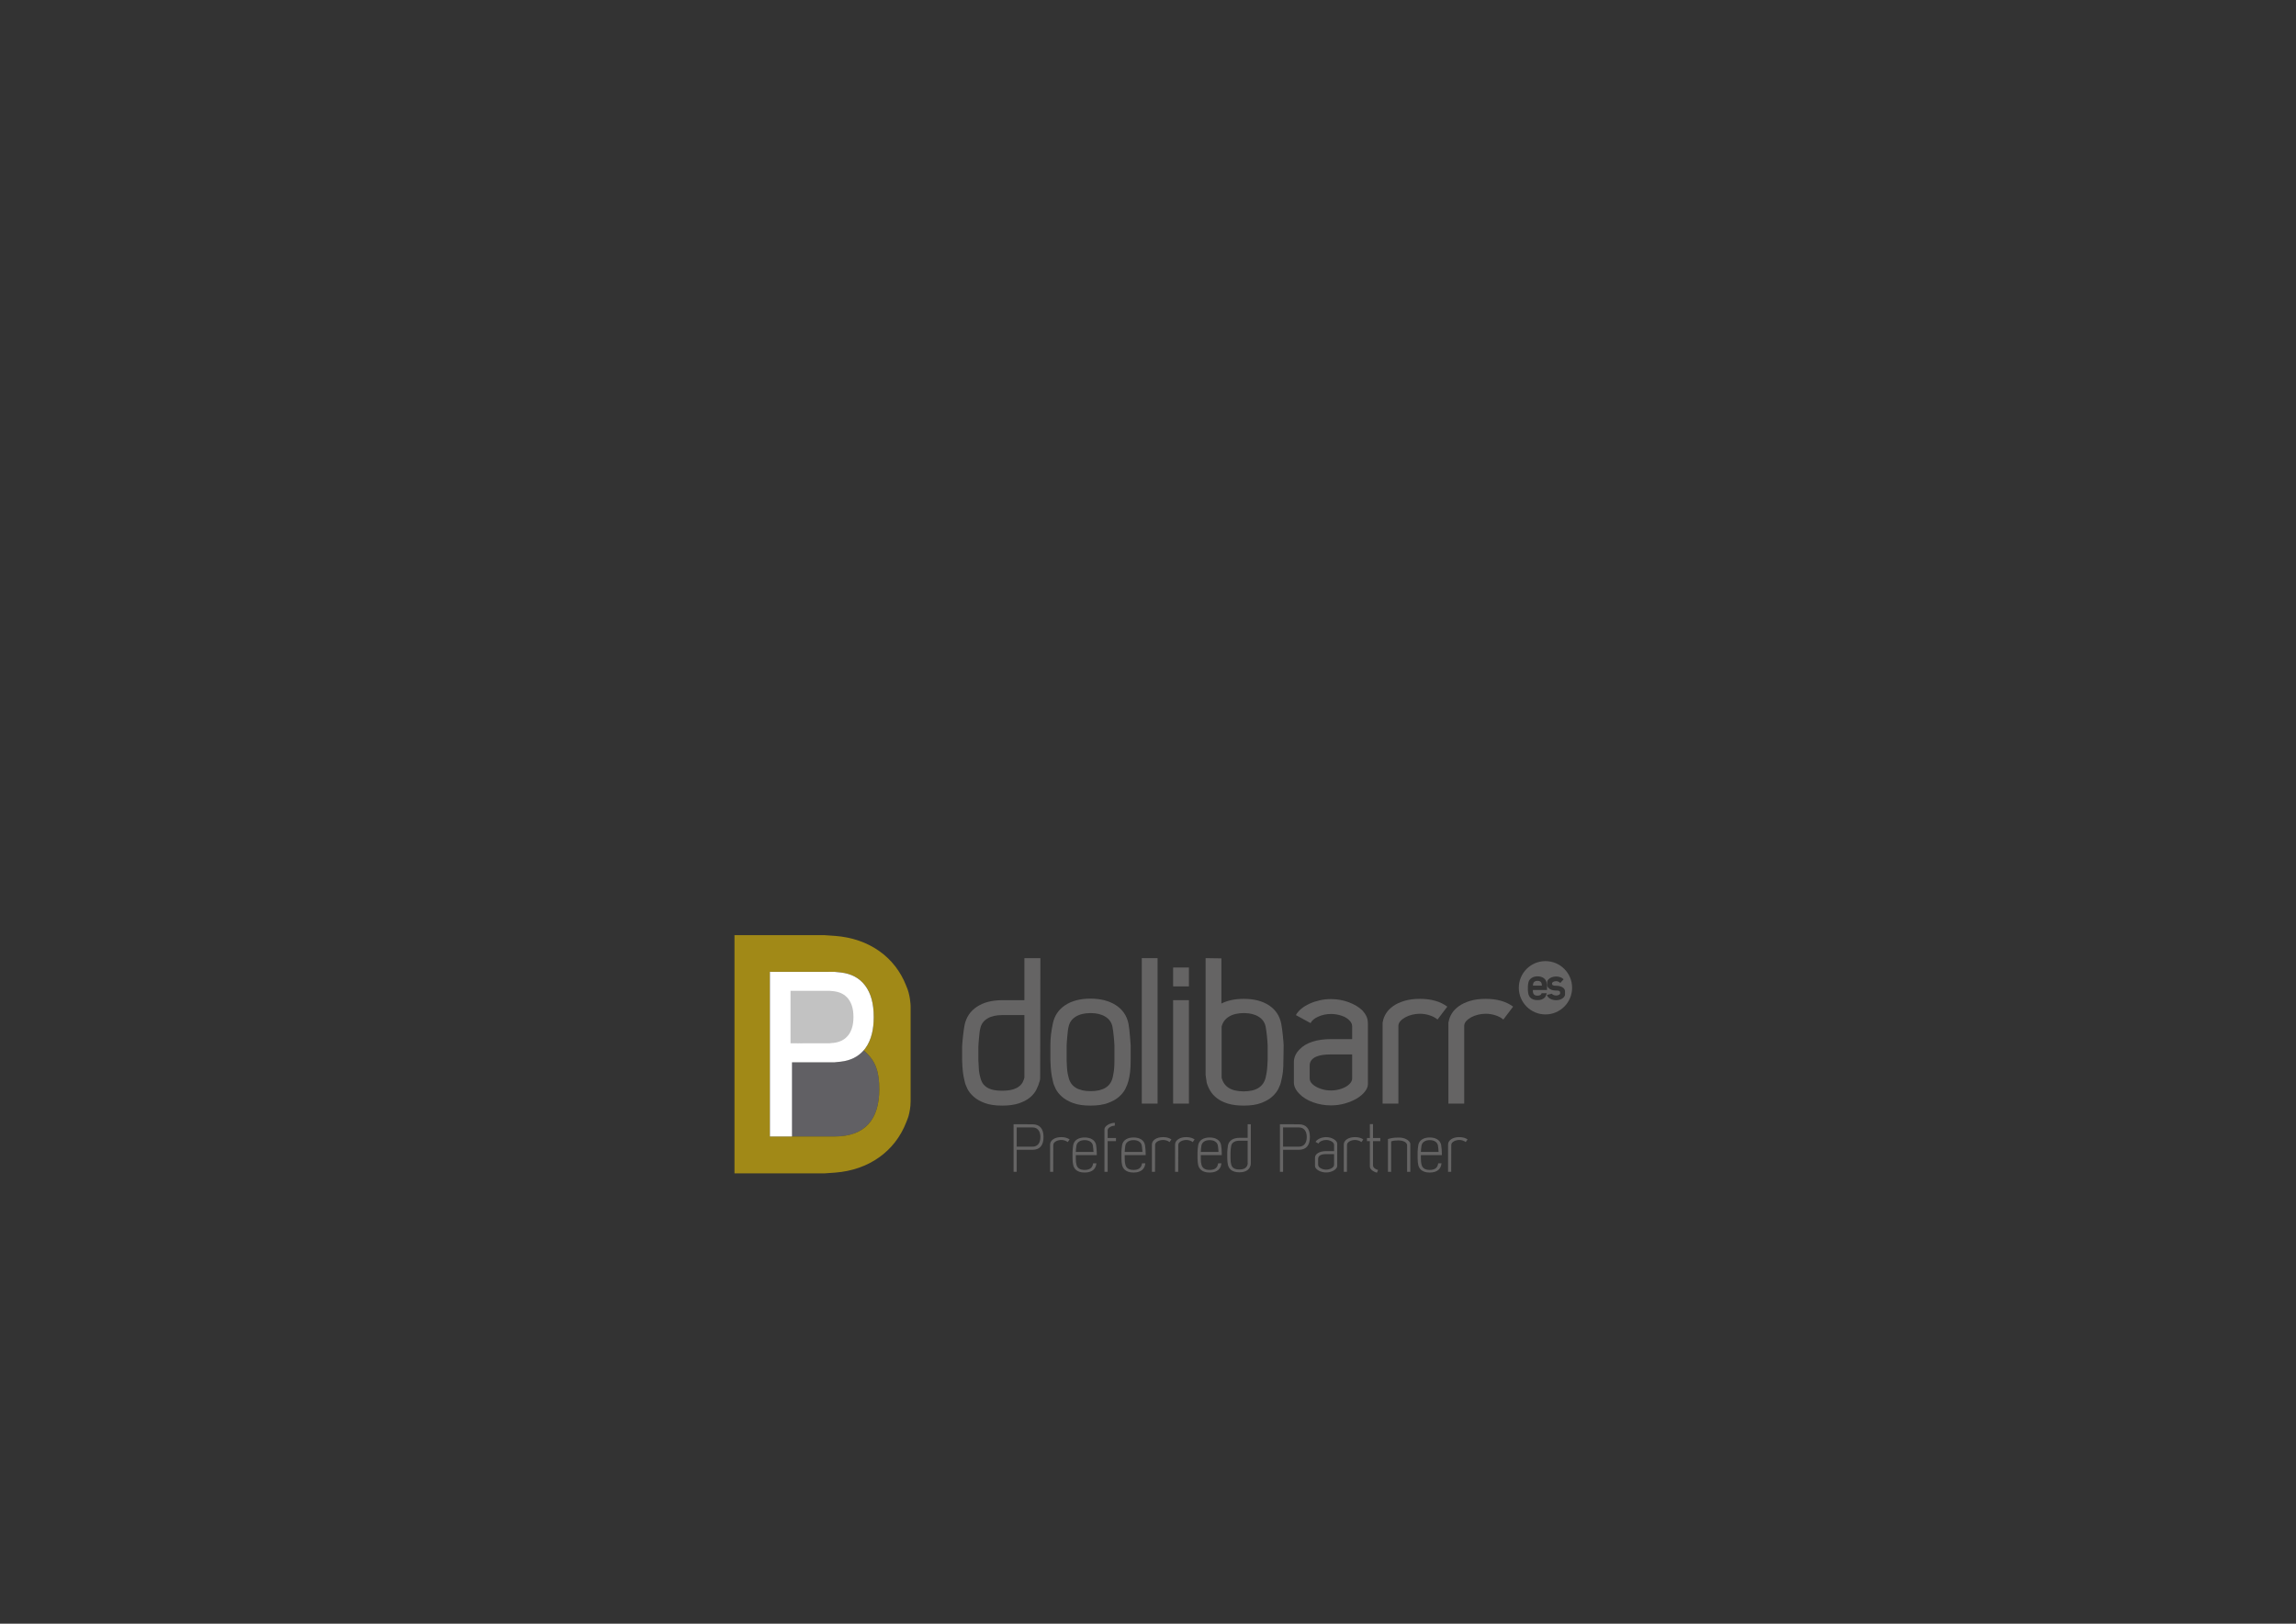 <?xml version="1.0" encoding="UTF-8" standalone="no"?>
<!-- Generator: Adobe Illustrator 15.0.0, SVG Export Plug-In . SVG Version: 6.00 Build 0)  -->

<svg
   xmlns:dc="http://purl.org/dc/elements/1.1/"
   xmlns:cc="http://creativecommons.org/ns#"
   xmlns:rdf="http://www.w3.org/1999/02/22-rdf-syntax-ns#"
   xmlns:svg="http://www.w3.org/2000/svg"
   xmlns="http://www.w3.org/2000/svg"
   xmlns:sodipodi="http://sodipodi.sourceforge.net/DTD/sodipodi-0.dtd"
   xmlns:inkscape="http://www.inkscape.org/namespaces/inkscape"
   version="1.1"
   id="Capa_1"
   x="0px"
   y="0px"
   width="1052.362"
   height="744.094"
   viewBox="0 0 1052.362 744.094"
   enable-background="new 0 0 841.89 595.28"
   xml:space="preserve"
   inkscape:version="0.92.5 (2060ec1f9f, 2020-04-08)"
   sodipodi:docname="dolibarr_preferred_partner_es.svg"
   inkscape:export-filename="/media/DATA/Mes Developpements/dolibarrasso/logo/dolibarr_preferred_partner.png"
   inkscape:export-xdpi="90"
   inkscape:export-ydpi="90"><rect x="0" y="0" width="1052.362" height="744.094" fill="#333333" stroke="none"/><defs
   id="defs3181"><linearGradient
     id="linearGradient3953"><stop
       style="stop-color:#0b5b85;stop-opacity:1;"
       offset="0"
       id="stop3955" /><stop
       style="stop-color:#0b5b85;stop-opacity:0.627;"
       offset="1"
       id="stop3957" /></linearGradient><linearGradient
     id="linearGradient3734-3-6"><stop
       style="stop-color:#49496f;stop-opacity:1"
       offset="0"
       id="stop3736" /><stop
       style="stop-color:#45455a;stop-opacity:1"
       offset="1"
       id="stop3738" /></linearGradient></defs><sodipodi:namedview
   pagecolor="#000000"
   bordercolor="#666666"
   borderopacity="1"
   objecttolerance="10"
   gridtolerance="10"
   guidetolerance="10"
   inkscape:pageopacity="0"
   inkscape:pageshadow="2"
   inkscape:window-width="1920"
   inkscape:window-height="1024"
   id="namedview3179"
   showgrid="false"
   inkscape:zoom="1"
   inkscape:cx="378.01354"
   inkscape:cy="336.20913"
   inkscape:window-x="0"
   inkscape:window-y="0"
   inkscape:window-maximized="1"
   inkscape:current-layer="g3105"
   inkscape:showpageshadow="true" />
<g
   id="g3105"
   transform="translate(0,148.814)">
	
	
	
	
	
	
	
	

<g
   transform="translate(106.736,40.621)"
   id="g2988"><path
     id="path2990"
     d="m 366.584,337.487 h -7.315 v 10.087 h -1.437 v -21.812 l 8.751,0.034 c 3.173,0.033 4.977,1.937 4.977,5.778 v 0.134 c 10e-4,3.842 -1.802,5.745 -4.976,5.779 z m 3.541,-5.879 c 0,-2.405 -1.069,-4.376 -3.641,-4.376 h -7.215 v 8.818 h 7.215 c 2.572,0 3.641,-1.971 3.641,-4.376 z"
     inkscape:connector-curvature="0"
     style="fill:#656464" /><path
     id="path2992"
     d="m 382.651,333.946 c -0.735,-0.602 -1.904,-0.969 -2.939,-0.969 -1.737,0 -3.674,0.902 -3.674,2.271 l -0.033,12.325 h -1.437 v -12.191 c 0,-0.234 0,-0.435 0.034,-0.701 0.2,-1.47 1.904,-3.007 5.11,-3.007 1.67,0 2.973,0.435 3.808,1.069 z"
     inkscape:connector-curvature="0"
     style="fill:#656464" /><path
     id="path2994"
     d="m 386.359,339.925 c 0,0.435 0,0.902 0,1.57 0,1.437 0.1,2.004 0.3,2.772 0.368,1.604 1.637,2.438 3.741,2.438 h 0.033 c 2.104,0 3.374,-0.835 3.741,-2.438 0.066,-0.2 0.1,-0.401 0.133,-0.602 h 1.503 c -0.033,0.301 -0.1,0.602 -0.167,0.902 -0.3,1.303 -1.403,3.34 -5.244,3.34 -3.808,0 -4.877,-2.037 -5.211,-3.34 -0.2,-0.869 -0.3,-1.57 -0.334,-3.106 v -0.501 c 0,-1.136 0,-1.57 0,-2.572 0,-0.367 0.167,-2.338 0.334,-3.173 0.468,-2.205 2.472,-3.374 5.211,-3.374 2.772,0 4.776,1.169 5.244,3.374 0.167,0.835 0.301,2.806 0.301,3.173 0.034,0.568 0.034,1.002 0.034,1.536 h -9.619 z m 8.117,-1.536 c -0.033,-0.468 -0.167,-2.271 -0.3,-2.906 -0.301,-1.469 -1.67,-2.438 -3.741,-2.438 h -0.033 c -2.071,0 -3.44,0.969 -3.741,2.438 -0.133,0.635 -0.3,2.271 -0.3,2.906 v 0.067 h 8.116 v -0.067 z"
     inkscape:connector-curvature="0"
     style="fill:#656464" /><path
     id="path2996"
     d="m 400.956,333.512 v 14.062 h -1.47 v -19.473 c 0,-1.437 2.205,-2.873 4.743,-3.007 v 1.303 c -1.47,0.101 -3.04,0.868 -3.273,1.971 v 3.708 h 3.808 v 1.436 z"
     inkscape:connector-curvature="0"
     style="fill:#656464" /><path
     id="path2998"
     d="m 408.772,339.925 c 0,0.435 0,0.902 0,1.57 0,1.437 0.1,2.004 0.3,2.772 0.368,1.604 1.637,2.438 3.741,2.438 h 0.033 c 2.104,0 3.374,-0.835 3.741,-2.438 0.066,-0.2 0.1,-0.401 0.133,-0.602 h 1.503 c -0.034,0.301 -0.101,0.602 -0.167,0.902 -0.3,1.303 -1.403,3.34 -5.244,3.34 -3.808,0 -4.877,-2.037 -5.211,-3.34 -0.2,-0.869 -0.3,-1.57 -0.334,-3.106 v -0.501 c 0,-1.136 0,-1.57 0,-2.572 0,-0.367 0.167,-2.338 0.334,-3.173 0.468,-2.205 2.472,-3.374 5.211,-3.374 2.772,0 4.776,1.169 5.244,3.374 0.167,0.835 0.301,2.806 0.301,3.173 0.034,0.568 0.034,1.002 0.034,1.536 h -9.619 z m 8.116,-1.536 c -0.033,-0.468 -0.167,-2.271 -0.3,-2.906 -0.301,-1.469 -1.67,-2.438 -3.741,-2.438 h -0.033 c -2.071,0 -3.44,0.969 -3.741,2.438 -0.133,0.635 -0.3,2.271 -0.3,2.906 v 0.067 h 8.116 v -0.067 z"
     inkscape:connector-curvature="0"
     style="fill:#656464" /><path
     id="path3000"
     d="m 429.314,333.946 c -0.735,-0.602 -1.904,-0.969 -2.939,-0.969 -1.737,0 -3.674,0.902 -3.674,2.271 l -0.034,12.325 h -1.436 v -12.191 c 0,-0.234 0,-0.435 0.034,-0.701 0.2,-1.47 1.903,-3.007 5.11,-3.007 1.67,0 2.973,0.435 3.808,1.069 z"
     inkscape:connector-curvature="0"
     style="fill:#656464" /><path
     id="path3002"
     d="m 439.937,333.946 c -0.734,-0.602 -1.903,-0.969 -2.939,-0.969 -1.736,0 -3.674,0.902 -3.674,2.271 l -0.033,12.325 h -1.437 v -12.191 c 0,-0.234 0,-0.435 0.033,-0.701 0.201,-1.47 1.904,-3.007 5.11,-3.007 1.671,0 2.974,0.435 3.809,1.069 z"
     inkscape:connector-curvature="0"
     style="fill:#656464" /><path
     id="path3004"
     d="m 443.644,339.925 c 0,0.435 0,0.902 0,1.57 0,1.437 0.101,2.004 0.301,2.772 0.367,1.604 1.637,2.438 3.741,2.438 h 0.033 c 2.104,0 3.374,-0.835 3.741,-2.438 0.066,-0.2 0.1,-0.401 0.134,-0.602 h 1.503 c -0.033,0.301 -0.101,0.602 -0.167,0.902 -0.301,1.303 -1.403,3.34 -5.244,3.34 -3.808,0 -4.877,-2.037 -5.211,-3.34 -0.2,-0.869 -0.301,-1.57 -0.334,-3.106 v -0.501 c 0,-1.136 0,-1.57 0,-2.572 0,-0.367 0.167,-2.338 0.334,-3.173 0.468,-2.205 2.472,-3.374 5.211,-3.374 2.772,0 4.776,1.169 5.244,3.374 0.167,0.835 0.301,2.806 0.301,3.173 0.033,0.568 0.033,1.002 0.033,1.536 h -9.62 z m 8.117,-1.536 c -0.034,-0.468 -0.167,-2.271 -0.301,-2.906 -0.301,-1.469 -1.67,-2.438 -3.741,-2.438 h -0.033 c -2.071,0 -3.44,0.969 -3.741,2.438 -0.134,0.635 -0.301,2.271 -0.301,2.906 v 0.067 h 8.117 z"
     inkscape:connector-curvature="0"
     style="fill:#656464" /><path
     id="path3006"
     d="m 466.559,343.633 c 0,0.301 0,0.534 -0.067,0.835 -0.3,1.303 -1.336,3.34 -5.177,3.34 -3.808,0 -4.877,-2.037 -5.211,-3.34 -0.2,-0.868 -0.301,-1.569 -0.334,-3.106 v -0.501 c 0,-1.136 0,-1.303 0,-2.305 0,-0.367 0.167,-2.305 0.334,-3.173 0.468,-2.171 2.472,-3.374 5.211,-3.374 h 3.808 v -6.246 h 1.437 v 17.87 z m -1.437,0 v -10.321 h -3.808 c -2.071,0 -3.44,0.869 -3.741,2.338 -0.134,0.635 -0.301,2.306 -0.301,2.939 0,1.036 0,1.37 0,2.806 0,1.437 0.101,2.005 0.301,2.772 0.367,1.604 1.637,2.339 3.741,2.339 h 0.033 c 2.104,0 3.374,-0.735 3.741,-2.339 0.033,-0.167 0.033,-0.334 0.066,-0.534 z"
     inkscape:connector-curvature="0"
     style="fill:#656464" /><path
     id="path3008"
     d="m 488.671,337.487 h -7.314 v 10.087 h -1.437 v -21.812 l 8.751,0.034 c 3.174,0.033 4.978,1.937 4.978,5.778 v 0.134 c -10e-4,3.842 -1.804,5.745 -4.978,5.779 z m 3.541,-5.879 c 0,-2.405 -1.069,-4.376 -3.641,-4.376 h -7.215 v 8.818 h 7.215 c 2.571,0 3.641,-1.971 3.641,-4.376 z"
     inkscape:connector-curvature="0"
     style="fill:#656464" /><path
     id="path3010"
     d="m 501.097,347.875 c -2.705,0 -5.11,-1.503 -5.11,-3.006 v -3.774 c 0,-1.671 1.971,-3.007 5.11,-3.007 h 3.641 v -2.806 c 0,-1.369 -1.937,-2.305 -3.641,-2.305 -1.437,0 -3.039,0.635 -3.507,1.637 l -1.369,-0.768 c 0.701,-1.17 2.672,-2.172 4.876,-2.172 2.672,0 5.077,1.537 5.077,3.04 v 10.154 c 0,1.504 -2.405,3.007 -5.077,3.007 z m 3.64,-8.417 h -3.774 c -2.07,0 -3.54,0.668 -3.54,2.204 v 2.639 c 0,1.369 1.938,2.271 3.674,2.271 1.704,0 3.641,-0.902 3.641,-2.271 v -4.843 z"
     inkscape:connector-curvature="0"
     style="fill:#656464" /><path
     id="path3012"
     d="m 517.264,333.946 c -0.734,-0.602 -1.903,-0.969 -2.939,-0.969 -1.736,0 -3.674,0.902 -3.674,2.271 l -0.033,12.325 h -1.437 v -12.191 c 0,-0.234 0,-0.435 0.033,-0.701 0.201,-1.47 1.904,-3.007 5.11,-3.007 1.671,0 2.974,0.435 3.809,1.069 z"
     inkscape:connector-curvature="0"
     style="fill:#656464" /><path
     id="path3014"
     d="m 522.575,333.512 v 11.09 c 0,1.035 1.069,1.804 2.338,2.138 l -0.534,1.235 c -1.837,-0.501 -3.24,-1.637 -3.24,-2.771 v -11.691 h -1.336 v -1.436 h 1.336 v -6.347 h 1.437 v 6.347 h 3.34 v 1.436 h -3.341 z"
     inkscape:connector-curvature="0"
     style="fill:#656464" /><path
     id="path3016"
     d="m 539.678,347.574 h -1.47 c 0,-12.158 0,-12.125 0,-12.125 0,-1.369 -1.737,-2.271 -4.108,-2.271 -1.136,0 -2.506,0.134 -3.207,0.468 v 13.896 c 0,0.033 0,0.033 0,0.033 h -1.47 c 0,-6.246 0,-15.03 0,-15.03 1.336,-0.334 2.171,-0.668 4.91,-0.668 1.202,0 2.204,0.2 3.04,0.534 1.369,0.567 2.305,1.536 2.305,2.472 z"
     inkscape:connector-curvature="0"
     style="fill:#656464" /><path
     id="path3018"
     d="m 544.521,339.925 c 0,0.435 0,0.902 0,1.57 0,1.437 0.101,2.004 0.301,2.772 0.367,1.604 1.637,2.438 3.741,2.438 h 0.033 c 2.104,0 3.374,-0.835 3.741,-2.438 0.066,-0.2 0.1,-0.401 0.134,-0.602 h 1.503 c -0.033,0.301 -0.101,0.602 -0.167,0.902 -0.301,1.303 -1.403,3.34 -5.244,3.34 -3.808,0 -4.877,-2.037 -5.211,-3.34 -0.2,-0.869 -0.301,-1.57 -0.334,-3.106 v -0.501 c 0,-1.136 0,-1.57 0,-2.572 0,-0.367 0.167,-2.338 0.334,-3.173 0.468,-2.205 2.472,-3.374 5.211,-3.374 2.772,0 4.776,1.169 5.244,3.374 0.167,0.835 0.301,2.806 0.301,3.173 0.033,0.568 0.033,1.002 0.033,1.536 h -9.62 z m 8.117,-1.536 c -0.034,-0.468 -0.167,-2.271 -0.301,-2.906 -0.301,-1.469 -1.67,-2.438 -3.741,-2.438 h -0.033 c -2.071,0 -3.44,0.969 -3.741,2.438 -0.134,0.635 -0.301,2.271 -0.301,2.906 v 0.067 h 8.117 z"
     inkscape:connector-curvature="0"
     style="fill:#656464" /><path
     id="path3020"
     d="m 565.063,333.946 c -0.734,-0.602 -1.903,-0.969 -2.939,-0.969 -1.736,0 -3.674,0.902 -3.674,2.271 l -0.033,12.325 h -1.437 v -12.191 c 0,-0.234 0,-0.435 0.033,-0.701 0.201,-1.47 1.904,-3.007 5.11,-3.007 1.671,0 2.974,0.435 3.809,1.069 z"
     inkscape:connector-curvature="0"
     style="fill:#656464" /></g><path
   id="path3022"
   d="m 379.311,296.509 h -26.099 v 0.027 h 26.702 c -0.203,-0.005 -0.399,-0.027 -0.603,-0.027 z"
   inkscape:connector-curvature="0"
   style="fill:none" /><rect
   id="rect3024"
   height="0.087"
   width="6.489"
   y="371.914"
   x="353.212"
   style="fill:none" /><path
   id="path3026"
   d="m 403.011,350.382 c 0,-7.593 -1.342,-12.96 -7.162,-17.847 -2.56,2.956 -6.053,4.693 -10.509,5.187 l -2.935,0.307 h -19.38 v 33.886 0 0.087 h 19.522 c 13.991,-10e-4 20.464,-7.859 20.464,-21.62 z"
   inkscape:connector-curvature="0"
   style="fill:#616064;fill-opacity:1" /><path
   id="path3028"
   d="m 415.37,302.981 c -5.18,-13.372 -17.217,-21.734 -32.593,-22.9 l -4.846,-0.334 h -41.284 v 109.153 h 41.284 l 4.846,-0.34 c 15.376,-1.172 27.413,-9.692 32.593,-23.07 0.339,-0.832 0.673,-1.665 1.007,-2.678 0.499,-1.826 1.002,-4.17 1.002,-7.015 v -43.293 -0.17 c 10e-4,-0.492 -0.169,-5.344 -2.009,-9.353 z m -62.487,68.933 v -75.378 h 0.329 v -0.027 h 26.099 c 0.204,0 0.4,0.022 0.603,0.027 h 2.491 l 2.935,0.301 c 4.874,0.553 8.608,2.558 11.215,6.04 2.602,3.488 3.905,8.206 3.905,14.153 v 0.507 c 0,2.692 -0.281,5.118 -0.814,7.305 -0.645,2.647 -1.666,4.938 -3.091,6.845 -0.223,0.298 -0.466,0.571 -0.706,0.848 5.82,4.886 7.162,10.254 7.162,17.847 0,13.762 -6.473,21.619 -20.464,21.619 h -22.846 -6.818 z"
   inkscape:connector-curvature="0"
   style="fill:#a18917;fill-opacity:1" /><path
   id="path3030"
   d="m 396.554,302.877 c -2.606,-3.482 -6.341,-5.487 -11.215,-6.04 l -2.935,-0.301 h -2.491 -26.702 -0.329 v 75.473 h 0.329 6.489 3.324 v -33.98 h 19.38 l 2.935,-0.307 c 4.457,-0.493 7.949,-2.231 10.509,-5.187 0.24,-0.277 0.482,-0.55 0.706,-0.848 1.425,-1.907 2.446,-4.198 3.091,-6.845 0.533,-2.187 0.814,-4.612 0.814,-7.305 v -0.507 c 0,-5.947 -1.303,-10.664 -3.905,-14.153 z"
   inkscape:connector-curvature="0"
   style="fill:#ffffff" /><g
   transform="translate(106.736,40.621)"
   id="g3032"><g
     id="g3034"><path
       id="path3036"
       d="m 370.021,303.267 c 0,0.477 0,0.914 0,1.322 0,0.413 -0.07,0.852 -0.203,1.328 -0.341,1.292 -0.852,2.617 -1.527,3.976 -0.682,1.36 -1.684,2.584 -3.009,3.669 -1.324,1.087 -3.023,1.968 -5.095,2.652 -2.074,0.677 -4.605,1.017 -7.594,1.017 -3.195,0 -5.843,-0.392 -7.95,-1.172 -2.107,-0.78 -3.804,-1.747 -5.094,-2.908 -1.291,-1.149 -2.262,-2.374 -2.907,-3.666 -0.646,-1.292 -1.07,-2.478 -1.274,-3.567 -0.339,-1.358 -0.596,-2.717 -0.763,-4.077 -0.172,-1.358 -0.292,-3.261 -0.358,-5.706 v -5.812 c 0,-0.269 0.034,-0.83 0.101,-1.676 0.068,-0.852 0.155,-1.766 0.257,-2.754 0.1,-0.986 0.216,-1.991 0.356,-3.006 0.136,-1.021 0.271,-1.87 0.407,-2.549 0.748,-3.601 2.631,-6.407 5.657,-8.408 3.022,-2.004 6.881,-3.009 11.568,-3.009 h 10.194 v -19.265 h 7.338 z m -7.236,-27.517 h -10.194 c -2.785,0 -5.044,0.525 -6.776,1.58 -1.733,1.054 -2.802,2.53 -3.213,4.433 -0.134,0.476 -0.251,1.106 -0.354,1.886 -0.103,0.78 -0.188,1.596 -0.254,2.445 -0.067,0.852 -0.138,1.665 -0.204,2.442 -0.067,0.786 -0.104,1.413 -0.104,1.887 v 5.813 c 0.07,2.108 0.156,3.701 0.257,4.791 0.102,1.085 0.322,2.207 0.66,3.359 0.139,0.616 0.375,1.279 0.716,1.988 0.338,0.718 0.867,1.377 1.58,1.987 0.713,0.611 1.683,1.109 2.904,1.481 1.224,0.372 2.82,0.559 4.79,0.559 1.972,0 3.584,-0.187 4.841,-0.559 1.257,-0.372 2.259,-0.87 3.008,-1.481 0.748,-0.61 1.29,-1.27 1.632,-1.987 0.338,-0.709 0.575,-1.372 0.713,-1.988 v -1.325 -27.311 z"
       inkscape:connector-curvature="0"
       style="fill:#656464" /><path
       id="path3038"
       d="m 411.502,296.134 c 0,2.445 -0.085,4.348 -0.257,5.706 -0.17,1.36 -0.425,2.719 -0.763,4.077 -0.272,1.09 -0.731,2.275 -1.375,3.567 -0.647,1.292 -1.618,2.517 -2.908,3.666 -1.29,1.161 -3.006,2.128 -5.145,2.908 -2.141,0.78 -4.811,1.172 -8.002,1.172 -3.195,0 -5.846,-0.392 -7.95,-1.172 -2.107,-0.78 -3.806,-1.747 -5.097,-2.908 -1.291,-1.149 -2.26,-2.374 -2.903,-3.666 -0.647,-1.292 -1.071,-2.478 -1.276,-3.567 -0.341,-1.358 -0.594,-2.717 -0.761,-4.077 -0.172,-1.358 -0.292,-3.261 -0.36,-5.706 v -6.522 c 0,-1.903 0.103,-3.636 0.307,-5.199 0.204,-1.563 0.474,-3.16 0.815,-4.792 0.748,-3.598 2.632,-6.404 5.657,-8.409 3.022,-2.001 6.879,-3.006 11.569,-3.006 4.689,0 8.577,1.005 11.671,3.006 3.091,2.004 5.009,4.811 5.758,8.409 0.134,0.747 0.271,1.681 0.407,2.806 0.135,1.115 0.237,2.207 0.307,3.258 0.065,1.054 0.168,2.36 0.307,3.926 0,0.611 0,1.29 0,2.037 0,0.75 0,1.443 0,2.092 0,0.644 0,1.186 0,1.626 -10e-4,0.445 -10e-4,0.702 -10e-4,0.768 z m -7.441,-6.424 c 0,-0.337 -0.036,-0.898 -0.102,-1.681 -0.068,-0.78 -0.138,-1.61 -0.204,-2.497 -0.068,-0.882 -0.171,-1.73 -0.305,-2.549 -0.138,-0.816 -0.239,-1.462 -0.307,-1.933 -0.408,-1.972 -1.495,-3.502 -3.261,-4.586 -1.768,-1.087 -4.01,-1.634 -6.726,-1.634 -2.79,0 -5.065,0.547 -6.829,1.634 -1.769,1.084 -2.855,2.615 -3.264,4.586 -0.135,0.471 -0.252,1.117 -0.356,1.933 -0.104,0.818 -0.189,1.651 -0.254,2.5 -0.067,0.846 -0.138,1.665 -0.204,2.448 -0.068,0.78 -0.103,1.375 -0.103,1.78 v 6.525 c 0.068,2.108 0.155,3.686 0.254,4.736 0.102,1.055 0.323,2.193 0.663,3.414 1.02,4.148 4.384,6.221 10.092,6.221 5.709,0 9.07,-2.072 10.09,-6.221 0.271,-1.221 0.475,-2.359 0.61,-3.414 0.136,-1.051 0.204,-2.628 0.204,-4.736 v -6.526 z"
       inkscape:connector-curvature="0"
       style="fill:#656464" /><path
       id="path3040"
       d="m 416.597,316.312 v -66.659 h 7.236 v 66.659 z"
       inkscape:connector-curvature="0"
       style="fill:#656464" /><path
       id="path3042"
       d="m 430.966,262.599 v -8.66 h 7.239 v 8.66 z m 0,53.713 v -47.395 h 7.239 v 47.395 z"
       inkscape:connector-curvature="0"
       style="fill:#656464" /><path
       id="path3044"
       d="m 481.52,296.134 c 0,2.445 -0.084,4.348 -0.254,5.706 -0.167,1.36 -0.425,2.719 -0.762,4.077 -0.202,1.09 -0.627,2.275 -1.271,3.567 -0.644,1.292 -1.609,2.517 -2.896,3.666 -1.287,1.161 -2.981,2.128 -5.082,2.908 -2.1,0.78 -4.739,1.172 -7.927,1.172 -2.844,0 -5.265,-0.305 -7.266,-0.918 -1.999,-0.613 -3.658,-1.426 -4.979,-2.447 -1.325,-1.016 -2.354,-2.152 -3.1,-3.412 -0.747,-1.256 -1.289,-2.497 -1.629,-3.724 l -0.506,-3.564 v -53.512 l 7.233,0.107 v 20.688 c 2.845,-1.427 6.265,-2.141 10.259,-2.141 4.669,0 8.513,0.985 11.527,2.957 3.012,1.971 4.891,4.759 5.635,8.356 0.135,0.679 0.271,1.527 0.408,2.546 0.137,1.021 0.252,2.043 0.354,3.062 0.101,1.016 0.186,1.933 0.254,2.751 0.068,0.816 0.104,1.358 0.104,1.632 z m -7.234,-6.424 c 0,-0.405 -0.038,-1 -0.104,-1.78 -0.068,-0.783 -0.137,-1.602 -0.202,-2.448 -0.068,-0.849 -0.17,-1.681 -0.307,-2.5 -0.137,-0.816 -0.238,-1.462 -0.307,-1.933 -0.405,-1.972 -1.495,-3.502 -3.261,-4.586 -1.77,-1.087 -4.012,-1.634 -6.728,-1.634 -2.787,0 -5.06,0.547 -6.829,1.634 -1.766,1.084 -2.888,2.615 -3.361,4.586 v 23.335 c 1.018,4.214 4.381,6.322 10.089,6.322 5.706,0 9.071,-2.108 10.09,-6.322 0.273,-1.152 0.477,-2.274 0.613,-3.359 0.134,-1.09 0.235,-2.683 0.307,-4.791 z"
       inkscape:connector-curvature="0"
       style="fill:#656464" /><path
       id="path3046"
       d="m 520.249,307.343 c 0,1.158 -0.474,2.333 -1.427,3.516 -0.947,1.191 -2.201,2.243 -3.756,3.163 -1.562,0.914 -3.354,1.664 -5.389,2.242 -2.029,0.575 -4.165,0.868 -6.401,0.868 -2.843,0 -5.569,-0.477 -8.179,-1.424 -2.61,-0.947 -4.69,-2.237 -6.251,-3.863 -1.692,-1.689 -2.538,-3.453 -2.538,-5.282 v -9.243 c 0,-2.166 0.882,-4.129 2.653,-5.89 1.489,-1.558 3.464,-2.724 5.908,-3.504 2.445,-0.78 5.266,-1.172 8.461,-1.172 h 9.682 v -5.963 c 0,-0.89 -0.411,-1.747 -1.222,-2.565 -0.887,-0.961 -2.108,-1.7 -3.672,-2.212 -1.562,-0.515 -3.156,-0.775 -4.788,-0.775 -2.108,0 -4.063,0.408 -5.862,1.227 -1.802,0.811 -2.971,1.799 -3.516,2.955 l -6.728,-3.669 c 0.613,-1.09 1.462,-2.073 2.547,-2.955 1.087,-0.887 2.344,-1.651 3.771,-2.292 1.421,-0.649 2.965,-1.158 4.624,-1.533 1.656,-0.37 3.368,-0.559 5.126,-0.559 2.842,0 5.553,0.476 8.12,1.424 2.574,0.958 4.671,2.209 6.298,3.773 0.811,0.884 1.438,1.804 1.878,2.751 0.438,0.953 0.66,2.105 0.66,3.463 v 27.519 z M 513.013,293.79 H 502.92 c -1.084,0 -2.174,0.066 -3.258,0.203 -1.09,0.137 -2.092,0.392 -3.01,0.764 -0.917,0.375 -1.664,0.903 -2.242,1.58 -0.577,0.679 -0.865,1.569 -0.865,2.65 v 5.81 c 0,0.885 0.408,1.73 1.222,2.546 0.952,0.885 2.192,1.6 3.724,2.142 1.527,0.542 3.141,0.815 4.841,0.815 1.632,0 3.226,-0.273 4.788,-0.815 1.563,-0.542 2.785,-1.257 3.672,-2.142 0.811,-0.815 1.222,-1.661 1.222,-2.546 V 293.79 Z"
       inkscape:connector-curvature="0"
       style="fill:#656464" /><path
       id="path3048"
       d="m 552.149,277.787 c -0.953,-0.816 -2.157,-1.459 -3.62,-1.936 -1.462,-0.474 -2.938,-0.712 -4.43,-0.712 -1.158,0 -2.311,0.134 -3.466,0.408 -1.156,0.273 -2.213,0.66 -3.16,1.169 -0.953,0.509 -1.733,1.106 -2.344,1.785 -0.613,0.676 -0.92,1.427 -0.92,2.24 v 4.488 31.084 h -7.233 v -35.263 -1.834 c 0,-0.208 0.032,-0.342 0.101,-0.411 0.203,-1.287 0.696,-2.566 1.477,-3.822 0.782,-1.254 1.87,-2.377 3.264,-3.362 1.391,-0.983 3.107,-1.785 5.147,-2.396 2.037,-0.608 4.413,-0.917 7.135,-0.917 5.161,0 9.34,1.191 12.535,3.567 z"
       inkscape:connector-curvature="0"
       style="fill:#656464" /><path
       id="path3050"
       d="m 582.316,277.787 c -0.949,-0.816 -2.157,-1.459 -3.619,-1.936 -1.459,-0.474 -2.938,-0.712 -4.431,-0.712 -1.155,0 -2.311,0.134 -3.466,0.408 -1.155,0.273 -2.21,0.66 -3.16,1.169 -0.952,0.509 -1.73,1.106 -2.344,1.785 -0.613,0.676 -0.917,1.427 -0.917,2.24 v 4.488 31.084 h -7.236 v -35.263 -1.834 c 0,-0.208 0.033,-0.342 0.102,-0.411 0.205,-1.287 0.695,-2.566 1.479,-3.822 0.78,-1.254 1.867,-2.377 3.261,-3.362 1.391,-0.983 3.107,-1.785 5.147,-2.396 2.037,-0.608 4.413,-0.917 7.135,-0.917 5.161,0 9.343,1.191 12.535,3.567 z"
       inkscape:connector-curvature="0"
       style="fill:#656464" /></g></g><g
   transform="translate(106.736,40.621)"
   id="g3052"><g
     id="g3054"><path
       id="path3056"
       d="m 601.617,251.014 c -6.744,0 -12.212,5.465 -12.212,12.211 0,6.744 5.468,12.223 12.212,12.223 6.746,0 12.214,-5.479 12.214,-12.223 0,-6.746 -5.468,-12.211 -12.214,-12.211 z m 0.509,14.95 c 0,0.058 -0.017,0.123 -0.044,0.181 -0.062,0.257 -0.167,0.542 -0.317,0.865 -0.15,0.323 -0.383,0.624 -0.698,0.895 -0.312,0.279 -0.723,0.518 -1.224,0.707 -0.507,0.184 -1.137,0.276 -1.903,0.276 -0.794,0 -1.448,-0.106 -1.957,-0.314 -0.513,-0.208 -0.918,-0.46 -1.227,-0.753 -0.31,-0.296 -0.534,-0.594 -0.674,-0.904 -0.146,-0.309 -0.235,-0.564 -0.282,-0.772 -0.076,-0.301 -0.132,-0.646 -0.17,-1.027 -0.038,-0.381 -0.065,-0.687 -0.079,-0.909 v -1.506 c 0,-0.063 0.008,-0.167 0.021,-0.315 0.014,-0.15 0.036,-0.323 0.058,-0.509 0.022,-0.184 0.05,-0.373 0.077,-0.564 0.033,-0.191 0.061,-0.361 0.093,-0.525 0.091,-0.436 0.263,-0.821 0.515,-1.175 0.258,-0.345 0.572,-0.635 0.947,-0.876 0.373,-0.241 0.789,-0.422 1.249,-0.55 0.454,-0.129 0.934,-0.192 1.429,-0.192 1.126,0 2.051,0.249 2.779,0.742 0.729,0.496 1.191,1.177 1.383,2.051 0.033,0.164 0.061,0.334 0.09,0.525 0.03,0.192 0.058,0.373 0.08,0.55 0.021,0.178 0.038,0.354 0.044,0.493 0.011,0.15 0.014,0.26 0.014,0.317 v 1.577 h -6.483 c -0.014,0.257 -0.014,0.471 0,0.644 0.016,0.178 0.038,0.329 0.068,0.452 0.032,0.143 0.06,0.263 0.087,0.356 0.05,0.118 0.11,0.238 0.184,0.37 0.074,0.126 0.181,0.249 0.315,0.364 0.137,0.12 0.32,0.213 0.55,0.295 0.233,0.071 0.531,0.107 0.89,0.107 0.361,0 0.652,-0.03 0.877,-0.101 0.225,-0.063 0.407,-0.151 0.553,-0.257 0.143,-0.115 0.252,-0.236 0.326,-0.367 0.076,-0.134 0.128,-0.254 0.155,-0.383 h 2.322 c -0.034,0.095 -0.048,0.166 -0.048,0.232 z m 8.121,1.319 c -0.222,0.323 -0.522,0.608 -0.89,0.852 -0.367,0.252 -0.8,0.446 -1.293,0.589 -0.492,0.134 -1.013,0.206 -1.549,0.206 -0.469,0 -0.937,-0.055 -1.408,-0.162 -0.473,-0.115 -0.903,-0.282 -1.297,-0.496 -0.387,-0.222 -0.718,-0.482 -0.986,-0.783 -0.273,-0.298 -0.438,-0.63 -0.498,-0.986 l 2.229,-0.561 c 0.014,0.087 0.082,0.181 0.203,0.279 0.12,0.101 0.271,0.189 0.448,0.274 0.181,0.079 0.384,0.147 0.608,0.202 0.225,0.05 0.457,0.077 0.701,0.077 0.312,0 0.624,-0.049 0.931,-0.159 0.307,-0.106 0.542,-0.241 0.706,-0.408 0.123,-0.102 0.184,-0.214 0.184,-0.337 v -0.559 c 0,-0.26 -0.137,-0.46 -0.405,-0.61 -0.271,-0.148 -0.671,-0.214 -1.19,-0.2 h -0.274 c -0.733,0 -1.391,-0.098 -1.977,-0.293 -0.586,-0.191 -1.06,-0.479 -1.419,-0.854 -0.448,-0.424 -0.676,-0.931 -0.676,-1.533 v -1.106 c 0,-0.493 0.217,-0.958 0.654,-1.388 0.389,-0.394 0.887,-0.701 1.495,-0.925 0.607,-0.227 1.248,-0.334 1.922,-0.334 0.616,0 1.21,0.085 1.78,0.263 0.569,0.181 1.051,0.444 1.439,0.792 l 0.249,0.227 -1.53,1.684 -0.252,-0.222 c -0.178,-0.167 -0.422,-0.31 -0.729,-0.43 -0.307,-0.123 -0.627,-0.181 -0.958,-0.181 -0.241,0 -0.466,0.03 -0.685,0.096 -0.216,0.058 -0.41,0.134 -0.586,0.222 -0.172,0.09 -0.307,0.191 -0.402,0.301 -0.102,0.107 -0.147,0.206 -0.147,0.312 v 0.326 c 0,0.178 0.052,0.323 0.155,0.43 0.121,0.121 0.296,0.222 0.531,0.293 0.233,0.08 0.499,0.115 0.797,0.115 h 0.387 c 0.733,0 1.391,0.099 1.977,0.295 0.586,0.192 1.064,0.466 1.442,0.822 0.433,0.438 0.652,0.944 0.652,1.528 v 1.328 c 10e-4,0.355 -0.111,0.691 -0.339,1.014 z"
       inkscape:connector-curvature="0"
       style="fill:#656464" /><path
       id="path3058"
       d="m 599.851,261.235 c -0.073,-0.359 -0.273,-0.646 -0.607,-0.86 -0.329,-0.225 -0.756,-0.332 -1.281,-0.332 -0.526,0 -0.961,0.107 -1.304,0.332 -0.345,0.213 -0.559,0.501 -0.633,0.86 -0.029,0.123 -0.055,0.266 -0.079,0.43 -0.021,0.164 -0.046,0.356 -0.076,0.586 h 4.14 c -0.045,-0.479 -0.1,-0.816 -0.16,-1.016 z"
       inkscape:connector-curvature="0"
       style="fill:#656464" /></g></g><path
   inkscape:connector-curvature="0"
   d="m 388.802,308.917 c -1.58,-2.018 -3.844,-3.18 -6.798,-3.5 l -1.779,-0.174 h -1.51 -16.185 -0.199 v 24.061 l 3.77,0.006 0.027,-0.006 1.283,0.014 1.068,-0.031 h 11.747 l 1.779,-0.178 c 2.702,-0.286 4.818,-1.293 6.37,-3.006 0.145,-0.161 0.292,-0.319 0.428,-0.491 0.864,-1.105 1.483,-2.433 1.874,-3.967 0.323,-1.267 0.493,-2.673 0.493,-4.233 v -0.294 c 0,-3.446 -0.79,-6.18 -2.367,-8.201 z"
   id="path3149-5-3"
   style="fill:#646464;fill-opacity:0.392"
   sodipodi:nodetypes="ccccccccccccccccsscc" />





</g>
</svg>